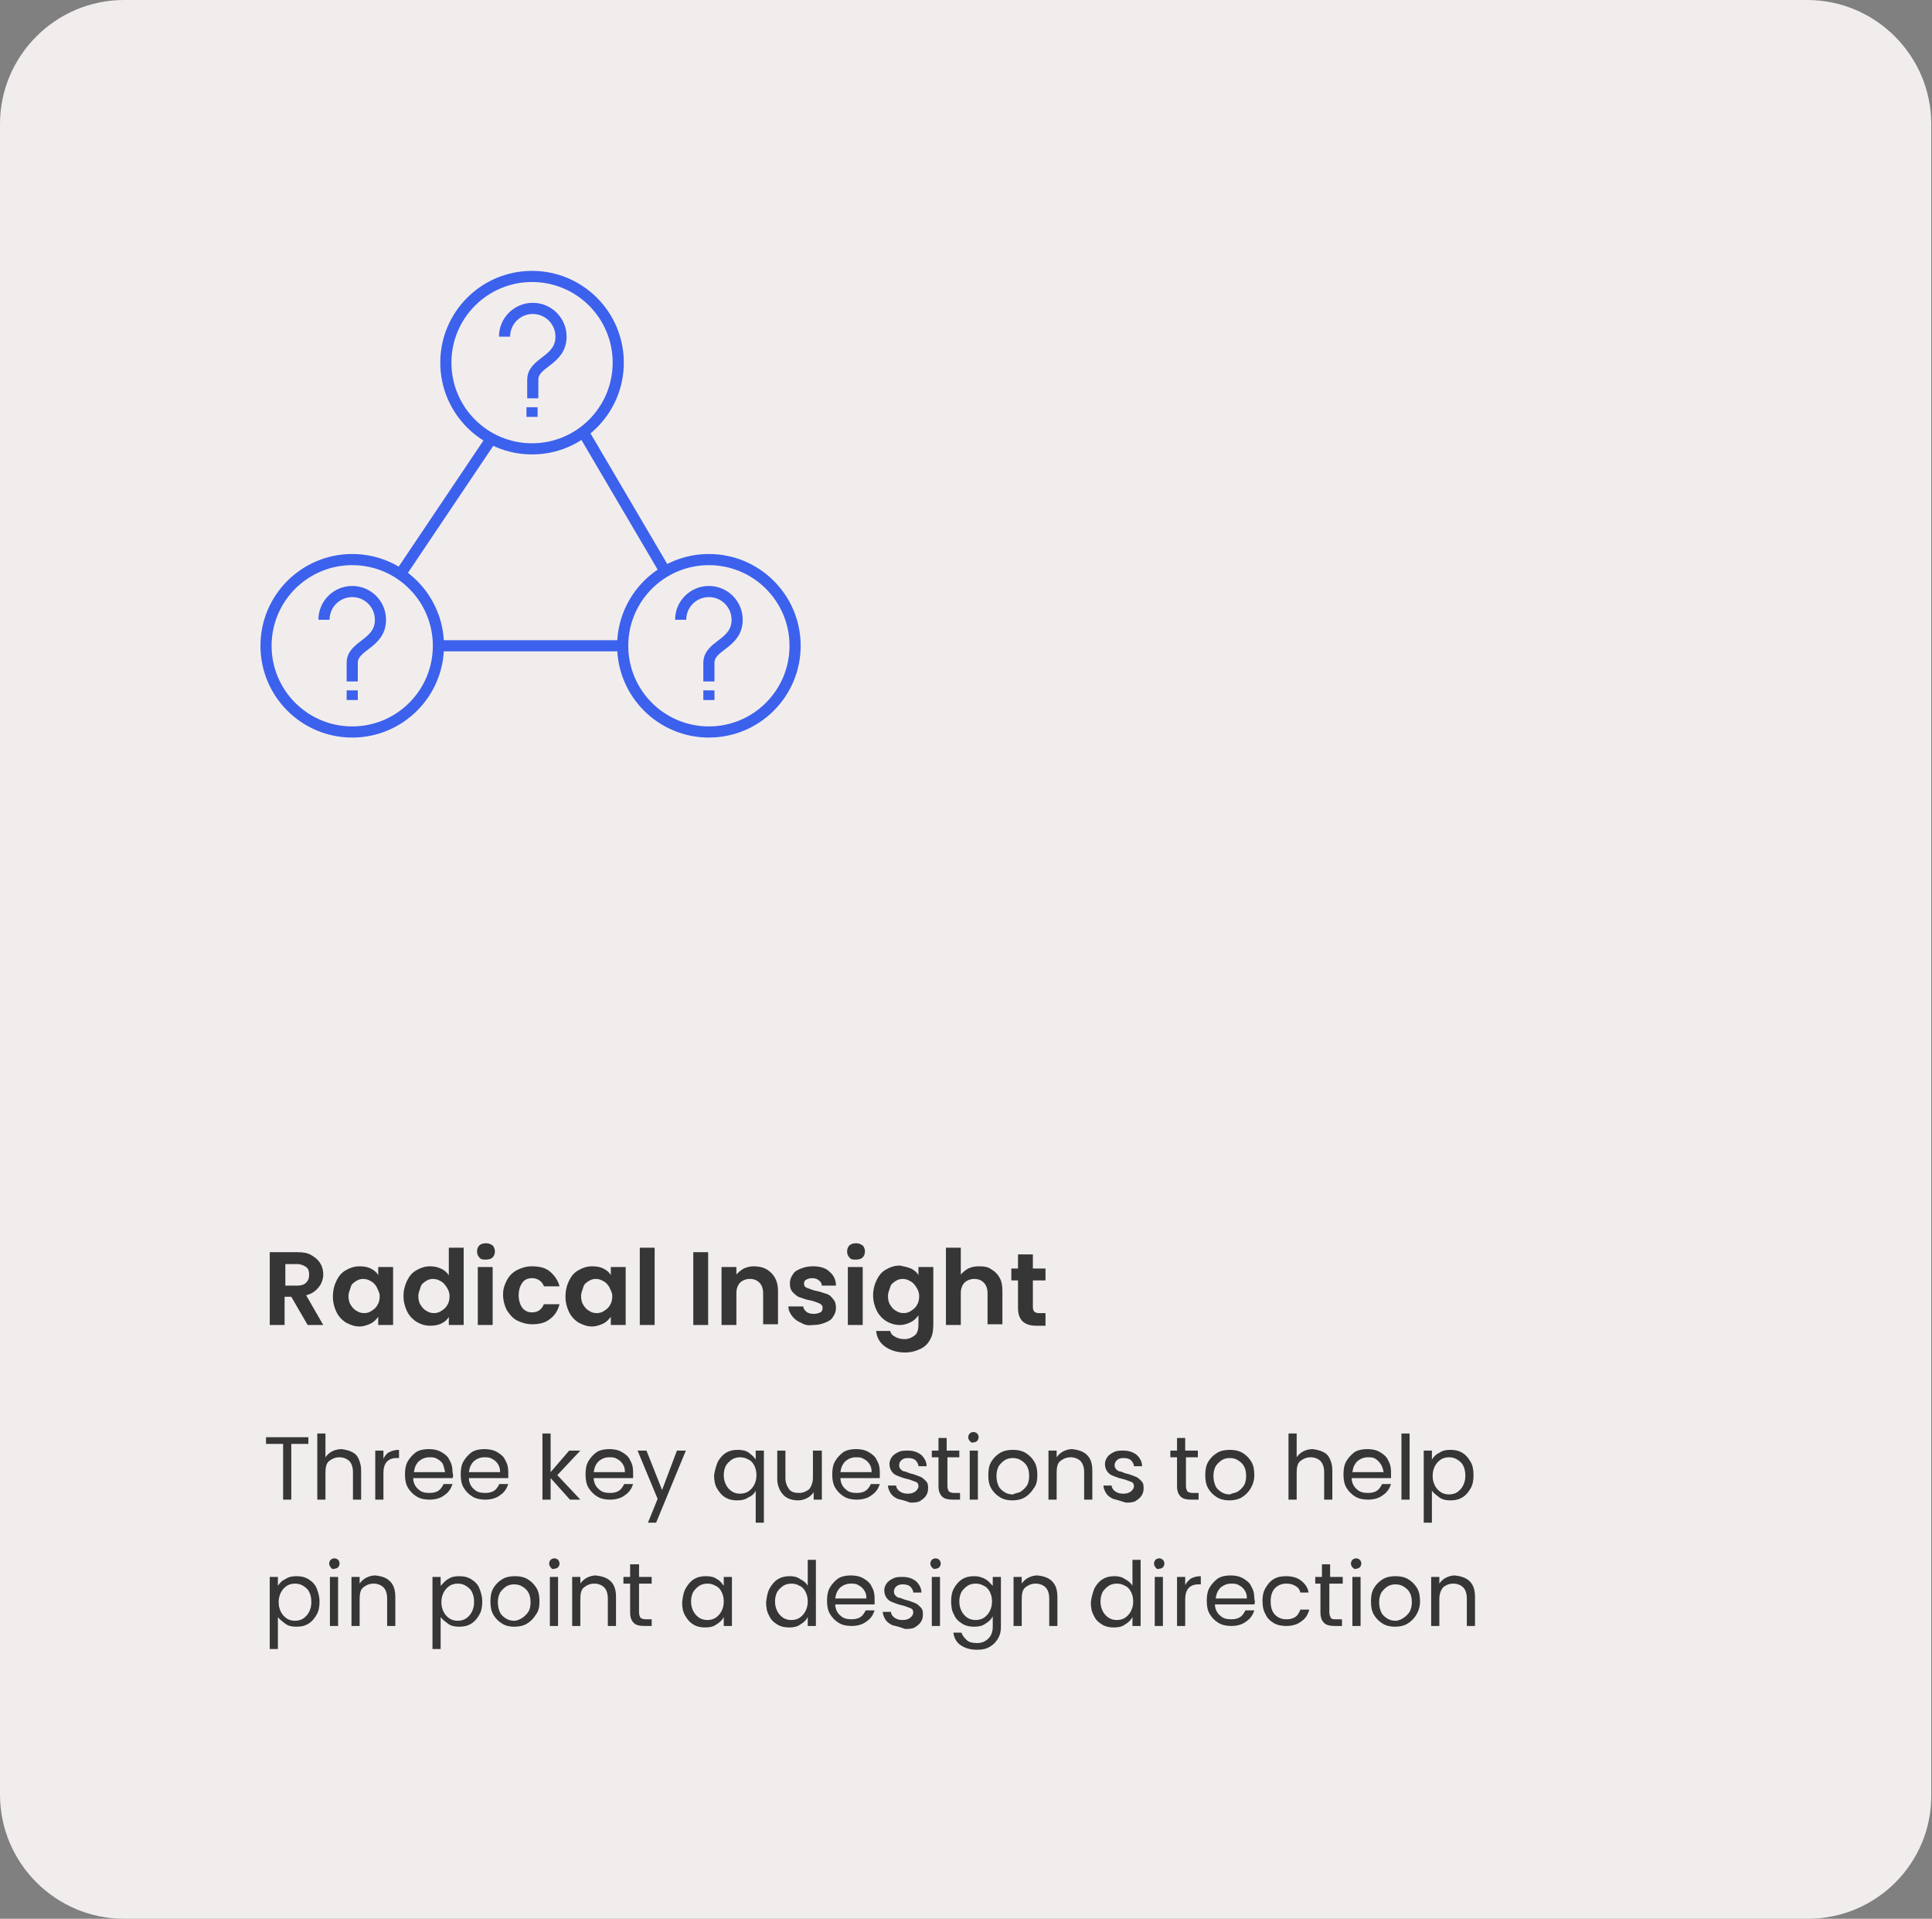 <?xml version="1.0" encoding="utf-8"?>
<!-- Generator: Adobe Illustrator 26.3.1, SVG Export Plug-In . SVG Version: 6.00 Build 0)  -->
<svg version="1.1" baseProfile="tiny" id="Layer_1" xmlns="http://www.w3.org/2000/svg" xmlns:xlink="http://www.w3.org/1999/xlink"
	 x="0px" y="0px" width="260px" height="258.2px" viewBox="0 0 260 258.2" overflow="visible" xml:space="preserve">
<rect x="0" y="0" width="260" height="258.2" fill="#808080" stroke="none"/>
<path fill="#F2EDED" d="M243.3,258.2H16.7c-9.2,0-16.7-7.5-16.7-16.7V16.7C0,7.5,7.5,0,16.7,0h226.5c9.2,0,16.7,7.5,16.7,16.7v224.8
	C260,250.7,252.5,258.2,243.3,258.2z"/>
<g>
	<path fill="#363636" d="M41.5,193.4v0.9h-2.3v7.5h-1.1v-7.5h-2.3v-0.9H41.5z"/>
	<path fill="#363636" d="M47.4,195.4c0.4,0.2,0.7,0.5,0.9,1s0.3,0.9,0.3,1.5v3.9h-1.1v-3.7c0-0.7-0.2-1.2-0.5-1.5
		c-0.3-0.3-0.8-0.5-1.3-0.5c-0.6,0-1,0.2-1.4,0.5s-0.5,0.9-0.5,1.6v3.6h-1.1v-8.9h1.1v3.2c0.2-0.3,0.5-0.6,0.9-0.8
		c0.4-0.2,0.8-0.3,1.3-0.3C46.6,195.1,47,195.2,47.4,195.4z"/>
	<path fill="#363636" d="M52.4,195.4c0.4-0.2,0.8-0.3,1.3-0.3v1.1h-0.3c-1.2,0-1.8,0.7-1.8,2v3.6h-1.1v-6.6h1.1v1.1
		C51.8,195.9,52,195.6,52.4,195.4z"/>
	<path fill="#363636" d="M60.9,198.9h-5.3c0,0.6,0.3,1.2,0.7,1.5c0.4,0.4,0.9,0.5,1.5,0.5c0.5,0,0.9-0.1,1.2-0.3
		c0.3-0.2,0.5-0.5,0.7-0.9h1.2c-0.2,0.6-0.5,1.1-1.1,1.5c-0.5,0.4-1.2,0.6-2,0.6c-0.6,0-1.2-0.1-1.7-0.4c-0.5-0.3-0.9-0.7-1.2-1.2
		c-0.3-0.5-0.4-1.1-0.4-1.8s0.1-1.3,0.4-1.8s0.7-0.9,1.1-1.2c0.5-0.3,1.1-0.4,1.7-0.4c0.6,0,1.2,0.1,1.7,0.4
		c0.5,0.3,0.9,0.6,1.1,1.1c0.3,0.5,0.4,1,0.4,1.6C61,198.5,61,198.7,60.9,198.9z M59.6,197c-0.2-0.3-0.4-0.5-0.8-0.7
		c-0.3-0.2-0.7-0.2-1-0.2c-0.6,0-1,0.2-1.4,0.5c-0.4,0.4-0.6,0.8-0.7,1.5h4.2C59.8,197.6,59.7,197.3,59.6,197z"/>
	<path fill="#363636" d="M68.4,198.9h-5.3c0,0.6,0.3,1.2,0.7,1.5c0.4,0.4,0.9,0.5,1.5,0.5c0.5,0,0.9-0.1,1.2-0.3
		c0.3-0.2,0.5-0.5,0.7-0.9h1.2c-0.2,0.6-0.5,1.1-1.1,1.5c-0.5,0.4-1.2,0.6-2,0.6c-0.6,0-1.2-0.1-1.7-0.4c-0.5-0.3-0.9-0.7-1.2-1.2
		c-0.3-0.5-0.4-1.1-0.4-1.8s0.1-1.3,0.4-1.8s0.7-0.9,1.1-1.2c0.5-0.3,1.1-0.4,1.7-0.4c0.6,0,1.2,0.1,1.7,0.4
		c0.5,0.3,0.9,0.6,1.1,1.1c0.3,0.5,0.4,1,0.4,1.6C68.4,198.5,68.4,198.7,68.4,198.9z M67,197c-0.2-0.3-0.4-0.5-0.8-0.7
		c-0.3-0.2-0.7-0.2-1-0.2c-0.6,0-1,0.2-1.4,0.5c-0.4,0.4-0.6,0.8-0.7,1.5h4.2C67.3,197.6,67.2,197.3,67,197z"/>
	<path fill="#363636" d="M76.7,201.8l-2.6-2.9v2.9H73v-8.9h1.1v5.2l2.5-2.9h1.5l-3.1,3.3l3.1,3.3H76.7z"/>
	<path fill="#363636" d="M85.2,198.9h-5.3c0,0.6,0.3,1.2,0.7,1.5c0.4,0.4,0.9,0.5,1.5,0.5c0.5,0,0.9-0.1,1.2-0.3
		c0.3-0.2,0.5-0.5,0.7-0.9h1.2c-0.2,0.6-0.5,1.1-1.1,1.5c-0.5,0.4-1.2,0.6-2,0.6c-0.6,0-1.2-0.1-1.7-0.4c-0.5-0.3-0.9-0.7-1.2-1.2
		c-0.3-0.5-0.4-1.1-0.4-1.8s0.1-1.3,0.4-1.8s0.7-0.9,1.1-1.2c0.5-0.3,1.1-0.4,1.7-0.4c0.6,0,1.2,0.1,1.7,0.4
		c0.5,0.3,0.9,0.6,1.1,1.1c0.3,0.5,0.4,1,0.4,1.6C85.2,198.5,85.2,198.7,85.2,198.9z M83.8,197c-0.2-0.3-0.4-0.5-0.8-0.7
		c-0.3-0.2-0.7-0.2-1-0.2c-0.6,0-1,0.2-1.4,0.5c-0.4,0.4-0.6,0.8-0.7,1.5h4.2C84.1,197.6,84,197.3,83.8,197z"/>
	<path fill="#363636" d="M92.3,195.2l-4,9.7h-1.1l1.3-3.2l-2.7-6.5h1.2l2.1,5.3l2-5.3H92.3z"/>
	<path fill="#363636" d="M96.6,196.7c0.3-0.5,0.6-0.9,1.1-1.2s1-0.4,1.6-0.4c0.6,0,1.1,0.1,1.5,0.4c0.4,0.3,0.7,0.6,0.9,0.9v-1.2
		h1.1v9.7h-1.1v-4.3c-0.2,0.4-0.5,0.7-1,0.9c-0.4,0.3-0.9,0.4-1.5,0.4c-0.6,0-1.1-0.1-1.6-0.4c-0.5-0.3-0.8-0.7-1.1-1.2
		c-0.3-0.5-0.4-1.1-0.4-1.8C96.2,197.8,96.4,197.2,96.6,196.7z M101.5,197.2c-0.2-0.4-0.5-0.7-0.8-0.8c-0.3-0.2-0.7-0.3-1.1-0.3
		c-0.4,0-0.8,0.1-1.1,0.3c-0.3,0.2-0.6,0.5-0.8,0.8c-0.2,0.4-0.3,0.8-0.3,1.3c0,0.5,0.1,0.9,0.3,1.3c0.2,0.4,0.5,0.7,0.8,0.9
		c0.3,0.2,0.7,0.3,1.1,0.3c0.4,0,0.8-0.1,1.1-0.3c0.3-0.2,0.6-0.5,0.8-0.9c0.2-0.4,0.3-0.8,0.3-1.3S101.7,197.6,101.5,197.2z"/>
	<path fill="#363636" d="M110.6,195.2v6.6h-1.1v-1c-0.2,0.3-0.5,0.6-0.9,0.8c-0.4,0.2-0.8,0.3-1.2,0.3c-0.5,0-1-0.1-1.4-0.3
		c-0.4-0.2-0.7-0.5-1-1c-0.2-0.4-0.4-0.9-0.4-1.5v-3.9h1.1v3.7c0,0.6,0.2,1.1,0.5,1.5s0.8,0.5,1.3,0.5c0.6,0,1-0.2,1.4-0.5
		c0.3-0.4,0.5-0.9,0.5-1.6v-3.6H110.6z"/>
	<path fill="#363636" d="M118.4,198.9h-5.3c0,0.6,0.3,1.2,0.7,1.5c0.4,0.4,0.9,0.5,1.5,0.5c0.5,0,0.9-0.1,1.2-0.3
		c0.3-0.2,0.5-0.5,0.7-0.9h1.2c-0.2,0.6-0.5,1.1-1.1,1.5c-0.5,0.4-1.2,0.6-2,0.6c-0.6,0-1.2-0.1-1.7-0.4c-0.5-0.3-0.9-0.7-1.2-1.2
		c-0.3-0.5-0.4-1.1-0.4-1.8s0.1-1.3,0.4-1.8s0.7-0.9,1.1-1.2c0.5-0.3,1.1-0.4,1.7-0.4c0.6,0,1.2,0.1,1.7,0.4
		c0.5,0.3,0.9,0.6,1.1,1.1c0.3,0.5,0.4,1,0.4,1.6C118.4,198.5,118.4,198.7,118.4,198.9z M117,197c-0.2-0.3-0.4-0.5-0.8-0.7
		c-0.3-0.2-0.7-0.2-1-0.2c-0.6,0-1,0.2-1.4,0.5c-0.4,0.4-0.6,0.8-0.7,1.5h4.2C117.3,197.6,117.2,197.3,117,197z"/>
	<path fill="#363636" d="M120.8,201.7c-0.4-0.2-0.7-0.4-0.9-0.7c-0.2-0.3-0.4-0.7-0.4-1.1h1.1c0,0.3,0.2,0.6,0.5,0.8
		c0.3,0.2,0.6,0.3,1.1,0.3c0.4,0,0.7-0.1,1-0.3c0.2-0.2,0.4-0.4,0.4-0.7c0-0.3-0.1-0.5-0.4-0.6c-0.3-0.1-0.7-0.3-1.2-0.4
		c-0.5-0.1-0.9-0.3-1.2-0.4c-0.3-0.1-0.6-0.3-0.8-0.6c-0.2-0.3-0.3-0.6-0.3-1c0-0.3,0.1-0.6,0.3-0.9c0.2-0.3,0.5-0.5,0.9-0.7
		c0.4-0.2,0.8-0.2,1.3-0.2c0.7,0,1.3,0.2,1.8,0.6c0.4,0.4,0.7,0.9,0.7,1.5h-1.1c0-0.3-0.2-0.6-0.4-0.8s-0.6-0.3-1-0.3
		c-0.4,0-0.7,0.1-0.9,0.3c-0.2,0.2-0.3,0.4-0.3,0.7c0,0.2,0.1,0.4,0.2,0.5c0.1,0.1,0.3,0.3,0.5,0.3s0.5,0.2,0.9,0.3
		c0.5,0.1,0.9,0.3,1.2,0.4s0.5,0.3,0.8,0.6s0.3,0.6,0.3,1c0,0.4-0.1,0.7-0.3,1c-0.2,0.3-0.5,0.5-0.8,0.7c-0.4,0.2-0.8,0.2-1.3,0.2
		C121.7,201.9,121.2,201.8,120.8,201.7z"/>
	<path fill="#363636" d="M127.5,196.1v3.9c0,0.3,0.1,0.5,0.2,0.7c0.1,0.1,0.4,0.2,0.7,0.2h0.8v0.9h-1c-0.6,0-1.1-0.1-1.4-0.4
		c-0.3-0.3-0.5-0.7-0.5-1.4v-3.9h-0.9v-0.9h0.9v-1.7h1.1v1.7h1.7v0.9H127.5z"/>
	<path fill="#363636" d="M130.5,193.9c-0.1-0.1-0.2-0.3-0.2-0.5s0.1-0.4,0.2-0.5s0.3-0.2,0.5-0.2c0.2,0,0.4,0.1,0.5,0.2
		s0.2,0.3,0.2,0.5s-0.1,0.4-0.2,0.5c-0.1,0.1-0.3,0.2-0.5,0.2C130.8,194.2,130.7,194.1,130.5,193.9z M131.6,195.2v6.6h-1.1v-6.6
		H131.6z"/>
	<path fill="#363636" d="M134.6,201.5c-0.5-0.3-0.9-0.7-1.2-1.2c-0.3-0.5-0.4-1.1-0.4-1.8c0-0.7,0.1-1.3,0.4-1.8s0.7-0.9,1.2-1.2
		c0.5-0.3,1.1-0.4,1.7-0.4s1.2,0.1,1.7,0.4c0.5,0.3,0.9,0.7,1.2,1.2s0.4,1.1,0.4,1.8s-0.1,1.3-0.5,1.8c-0.3,0.5-0.7,0.9-1.2,1.2
		c-0.5,0.3-1.1,0.4-1.7,0.4C135.7,201.9,135.1,201.8,134.6,201.5z M137.4,200.7c0.3-0.2,0.6-0.5,0.8-0.8s0.3-0.8,0.3-1.3
		c0-0.5-0.1-1-0.3-1.3c-0.2-0.4-0.5-0.6-0.8-0.8c-0.3-0.2-0.7-0.3-1.1-0.3c-0.4,0-0.8,0.1-1.1,0.3c-0.3,0.2-0.6,0.5-0.8,0.8
		c-0.2,0.4-0.3,0.8-0.3,1.3c0,0.5,0.1,1,0.3,1.4c0.2,0.4,0.5,0.6,0.8,0.8s0.7,0.3,1.1,0.3C136.7,200.9,137.1,200.9,137.4,200.7z"/>
	<path fill="#363636" d="M146.3,195.8c0.5,0.5,0.7,1.2,0.7,2.1v3.9h-1.1v-3.7c0-0.7-0.2-1.2-0.5-1.5c-0.3-0.3-0.8-0.5-1.3-0.5
		c-0.6,0-1,0.2-1.4,0.5s-0.5,0.9-0.5,1.6v3.6h-1.1v-6.6h1.1v0.9c0.2-0.3,0.5-0.6,0.9-0.8s0.8-0.3,1.2-0.3
		C145.1,195.1,145.8,195.3,146.3,195.8z"/>
	<path fill="#363636" d="M149.8,201.7c-0.4-0.2-0.7-0.4-0.9-0.7c-0.2-0.3-0.4-0.7-0.4-1.1h1.1c0,0.3,0.2,0.6,0.5,0.8
		c0.3,0.2,0.6,0.3,1.1,0.3c0.4,0,0.7-0.1,1-0.3c0.2-0.2,0.4-0.4,0.4-0.7c0-0.3-0.1-0.5-0.4-0.6c-0.3-0.1-0.7-0.3-1.2-0.4
		c-0.5-0.1-0.9-0.3-1.2-0.4c-0.3-0.1-0.6-0.3-0.8-0.6c-0.2-0.3-0.3-0.6-0.3-1c0-0.3,0.1-0.6,0.3-0.9c0.2-0.3,0.5-0.5,0.9-0.7
		c0.4-0.2,0.8-0.2,1.3-0.2c0.7,0,1.3,0.2,1.8,0.6c0.4,0.4,0.7,0.9,0.7,1.5h-1.1c0-0.3-0.2-0.6-0.4-0.8s-0.6-0.3-1-0.3
		c-0.4,0-0.7,0.1-0.9,0.3s-0.3,0.4-0.3,0.7c0,0.2,0.1,0.4,0.2,0.5c0.1,0.1,0.3,0.3,0.5,0.3s0.5,0.2,0.9,0.3c0.5,0.1,0.9,0.3,1.2,0.4
		s0.5,0.3,0.8,0.6s0.3,0.6,0.3,1c0,0.4-0.1,0.7-0.3,1c-0.2,0.3-0.5,0.5-0.8,0.7c-0.4,0.2-0.8,0.2-1.3,0.2
		C150.6,201.9,150.2,201.8,149.8,201.7z"/>
	<path fill="#363636" d="M159.6,196.1v3.9c0,0.3,0.1,0.5,0.2,0.7c0.1,0.1,0.4,0.2,0.7,0.2h0.8v0.9h-1c-0.6,0-1.1-0.1-1.4-0.4
		c-0.3-0.3-0.5-0.7-0.5-1.4v-3.9h-0.9v-0.9h0.9v-1.7h1.1v1.7h1.7v0.9H159.6z"/>
	<path fill="#363636" d="M163.8,201.5c-0.5-0.3-0.9-0.7-1.2-1.2c-0.3-0.5-0.4-1.1-0.4-1.8c0-0.7,0.1-1.3,0.4-1.8s0.7-0.9,1.2-1.2
		c0.5-0.3,1.1-0.4,1.7-0.4s1.2,0.1,1.7,0.4c0.5,0.3,0.9,0.7,1.2,1.2s0.4,1.1,0.4,1.8s-0.2,1.3-0.5,1.8c-0.3,0.5-0.7,0.9-1.2,1.2
		c-0.5,0.3-1.1,0.4-1.7,0.4C164.9,201.9,164.3,201.8,163.8,201.5z M166.6,200.7c0.3-0.2,0.6-0.5,0.8-0.8s0.3-0.8,0.3-1.3
		c0-0.5-0.1-1-0.3-1.3c-0.2-0.4-0.5-0.6-0.8-0.8c-0.3-0.2-0.7-0.3-1.1-0.3c-0.4,0-0.8,0.1-1.1,0.3c-0.3,0.2-0.6,0.5-0.8,0.8
		c-0.2,0.4-0.3,0.8-0.3,1.3c0,0.5,0.1,1,0.3,1.4c0.2,0.4,0.5,0.6,0.8,0.8s0.7,0.3,1.1,0.3C165.9,200.9,166.3,200.9,166.6,200.7z"/>
	<path fill="#363636" d="M178.1,195.4c0.4,0.2,0.7,0.5,0.9,1c0.2,0.4,0.3,0.9,0.3,1.5v3.9h-1.1v-3.7c0-0.7-0.2-1.2-0.5-1.5
		c-0.3-0.3-0.8-0.5-1.3-0.5c-0.6,0-1,0.2-1.4,0.5s-0.5,0.9-0.5,1.6v3.6h-1.1v-8.9h1.1v3.2c0.2-0.3,0.5-0.6,0.9-0.8
		c0.4-0.2,0.8-0.3,1.3-0.3C177.3,195.1,177.7,195.2,178.1,195.4z"/>
	<path fill="#363636" d="M187.2,198.9h-5.3c0,0.6,0.3,1.2,0.7,1.5c0.4,0.4,0.9,0.5,1.5,0.5c0.5,0,0.9-0.1,1.2-0.3
		c0.3-0.2,0.5-0.5,0.7-0.9h1.2c-0.2,0.6-0.5,1.1-1.1,1.5c-0.5,0.4-1.2,0.6-2,0.6c-0.6,0-1.2-0.1-1.7-0.4c-0.5-0.3-0.9-0.7-1.2-1.2
		c-0.3-0.5-0.4-1.1-0.4-1.8s0.1-1.3,0.4-1.8c0.3-0.5,0.7-0.9,1.1-1.2c0.5-0.3,1.1-0.4,1.7-0.4c0.6,0,1.2,0.1,1.7,0.4
		c0.5,0.3,0.9,0.6,1.1,1.1c0.3,0.5,0.4,1,0.4,1.6C187.2,198.5,187.2,198.7,187.2,198.9z M185.8,197c-0.2-0.3-0.4-0.5-0.7-0.7
		c-0.3-0.2-0.7-0.2-1-0.2c-0.6,0-1,0.2-1.4,0.5c-0.4,0.4-0.6,0.8-0.7,1.5h4.2C186.1,197.6,186,197.3,185.8,197z"/>
	<path fill="#363636" d="M189.7,192.9v8.9h-1.1v-8.9H189.7z"/>
	<path fill="#363636" d="M193.7,195.5c0.4-0.3,0.9-0.4,1.5-0.4c0.6,0,1.1,0.1,1.6,0.4c0.5,0.3,0.8,0.7,1.1,1.2
		c0.3,0.5,0.4,1.1,0.4,1.8c0,0.7-0.1,1.3-0.4,1.8c-0.3,0.5-0.6,0.9-1.1,1.2c-0.5,0.3-1,0.4-1.6,0.4c-0.6,0-1.1-0.1-1.5-0.4
		c-0.4-0.3-0.8-0.6-1-0.9v4.3h-1.1v-9.7h1.1v1.2C192.9,196.1,193.2,195.7,193.7,195.5z M196.9,197.2c-0.2-0.4-0.5-0.6-0.8-0.8
		c-0.3-0.2-0.7-0.3-1.1-0.3c-0.4,0-0.8,0.1-1.1,0.3c-0.3,0.2-0.6,0.5-0.8,0.9s-0.3,0.8-0.3,1.3c0,0.5,0.1,0.9,0.3,1.3
		s0.5,0.7,0.8,0.9c0.3,0.2,0.7,0.3,1.1,0.3c0.4,0,0.8-0.1,1.1-0.3c0.3-0.2,0.6-0.5,0.8-0.9s0.3-0.8,0.3-1.3
		C197.2,198,197.1,197.6,196.9,197.2z"/>
	<path fill="#363636" d="M38.4,212.5c0.4-0.3,0.9-0.4,1.5-0.4c0.6,0,1.1,0.1,1.6,0.4s0.9,0.7,1.1,1.2s0.4,1.1,0.4,1.8
		c0,0.7-0.1,1.3-0.4,1.8c-0.3,0.5-0.6,0.9-1.1,1.2s-1,0.4-1.6,0.4c-0.6,0-1.1-0.1-1.5-0.4c-0.4-0.3-0.8-0.6-1-0.9v4.3h-1.1v-9.7h1.1
		v1.2C37.6,213.1,37.9,212.7,38.4,212.5z M41.6,214.2c-0.2-0.4-0.5-0.6-0.8-0.8c-0.3-0.2-0.7-0.3-1.1-0.3c-0.4,0-0.8,0.1-1.1,0.3
		c-0.3,0.2-0.6,0.5-0.8,0.9c-0.2,0.4-0.3,0.8-0.3,1.3c0,0.5,0.1,0.9,0.3,1.3c0.2,0.4,0.5,0.7,0.8,0.9c0.3,0.2,0.7,0.3,1.1,0.3
		c0.4,0,0.8-0.1,1.1-0.3c0.3-0.2,0.6-0.5,0.8-0.9c0.2-0.4,0.3-0.8,0.3-1.3C41.9,215,41.8,214.6,41.6,214.2z"/>
	<path fill="#363636" d="M44.5,210.9c-0.1-0.1-0.2-0.3-0.2-0.5s0.1-0.4,0.2-0.5s0.3-0.2,0.5-0.2c0.2,0,0.4,0.1,0.5,0.2
		c0.1,0.1,0.2,0.3,0.2,0.5s-0.1,0.4-0.2,0.5c-0.1,0.1-0.3,0.2-0.5,0.2C44.8,211.2,44.6,211.1,44.5,210.9z M45.5,212.2v6.6h-1.1v-6.6
		H45.5z"/>
	<path fill="#363636" d="M52.5,212.8c0.5,0.5,0.7,1.2,0.7,2.1v3.9h-1.1v-3.7c0-0.7-0.2-1.2-0.5-1.5c-0.3-0.3-0.8-0.5-1.3-0.5
		c-0.6,0-1,0.2-1.4,0.5s-0.5,0.9-0.5,1.6v3.6h-1.1v-6.6h1.1v0.9c0.2-0.3,0.5-0.6,0.9-0.8s0.8-0.3,1.2-0.3
		C51.4,212.1,52,212.3,52.5,212.8z"/>
	<path fill="#363636" d="M60.3,212.5c0.4-0.3,0.9-0.4,1.5-0.4c0.6,0,1.1,0.1,1.6,0.4s0.9,0.7,1.1,1.2s0.4,1.1,0.4,1.8
		c0,0.7-0.1,1.3-0.4,1.8c-0.3,0.5-0.6,0.9-1.1,1.2s-1,0.4-1.6,0.4c-0.6,0-1.1-0.1-1.5-0.4c-0.4-0.3-0.8-0.6-1-0.9v4.3h-1.1v-9.7h1.1
		v1.2C59.6,213.1,59.9,212.7,60.3,212.5z M63.5,214.2c-0.2-0.4-0.5-0.6-0.8-0.8c-0.3-0.2-0.7-0.3-1.1-0.3c-0.4,0-0.8,0.1-1.1,0.3
		c-0.3,0.2-0.6,0.5-0.8,0.9c-0.2,0.4-0.3,0.8-0.3,1.3c0,0.5,0.1,0.9,0.3,1.3c0.2,0.4,0.5,0.7,0.8,0.9c0.3,0.2,0.7,0.3,1.1,0.3
		c0.4,0,0.8-0.1,1.1-0.3c0.3-0.2,0.6-0.5,0.8-0.9c0.2-0.4,0.3-0.8,0.3-1.3C63.8,215,63.7,214.6,63.5,214.2z"/>
	<path fill="#363636" d="M67.6,218.5c-0.5-0.3-0.9-0.7-1.2-1.2c-0.3-0.5-0.4-1.1-0.4-1.8c0-0.7,0.1-1.3,0.4-1.8s0.7-0.9,1.2-1.2
		c0.5-0.3,1.1-0.4,1.7-0.4s1.2,0.1,1.7,0.4c0.5,0.3,0.9,0.7,1.2,1.2s0.4,1.1,0.4,1.8s-0.1,1.3-0.5,1.8c-0.3,0.5-0.7,0.9-1.2,1.2
		c-0.5,0.3-1.1,0.4-1.7,0.4C68.6,218.9,68.1,218.8,67.6,218.5z M70.3,217.7c0.3-0.2,0.6-0.5,0.8-0.8s0.3-0.8,0.3-1.3
		c0-0.5-0.1-1-0.3-1.3c-0.2-0.4-0.5-0.6-0.8-0.8c-0.3-0.2-0.7-0.3-1.1-0.3c-0.4,0-0.8,0.1-1.1,0.3c-0.3,0.2-0.6,0.5-0.8,0.8
		c-0.2,0.4-0.3,0.8-0.3,1.3c0,0.5,0.1,1,0.3,1.4c0.2,0.4,0.5,0.6,0.8,0.8s0.7,0.3,1.1,0.3S70,217.9,70.3,217.7z"/>
	<path fill="#363636" d="M74.1,210.9c-0.1-0.1-0.2-0.3-0.2-0.5s0.1-0.4,0.2-0.5s0.3-0.2,0.5-0.2c0.2,0,0.4,0.1,0.5,0.2
		c0.1,0.1,0.2,0.3,0.2,0.5s-0.1,0.4-0.2,0.5c-0.1,0.1-0.3,0.2-0.5,0.2C74.4,211.2,74.2,211.1,74.1,210.9z M75.1,212.2v6.6h-1.1v-6.6
		H75.1z"/>
	<path fill="#363636" d="M82.2,212.8c0.5,0.5,0.7,1.2,0.7,2.1v3.9h-1.1v-3.7c0-0.7-0.2-1.2-0.5-1.5c-0.3-0.3-0.8-0.5-1.3-0.5
		c-0.6,0-1,0.2-1.4,0.5s-0.5,0.9-0.5,1.6v3.6H77v-6.6h1.1v0.9c0.2-0.3,0.5-0.6,0.9-0.8s0.8-0.3,1.2-0.3
		C81,212.1,81.7,212.3,82.2,212.8z"/>
	<path fill="#363636" d="M86,213.1v3.9c0,0.3,0.1,0.5,0.2,0.7c0.1,0.1,0.4,0.2,0.7,0.2h0.8v0.9h-1c-0.6,0-1.1-0.1-1.4-0.4
		c-0.3-0.3-0.5-0.7-0.5-1.4v-3.9h-0.9v-0.9h0.9v-1.7H86v1.7h1.7v0.9H86z"/>
	<path fill="#363636" d="M92.3,213.7c0.3-0.5,0.6-0.9,1.1-1.2s1-0.4,1.6-0.4c0.6,0,1.1,0.1,1.5,0.4c0.4,0.2,0.7,0.6,0.9,0.9v-1.2
		h1.1v6.6h-1.1v-1.2c-0.2,0.4-0.5,0.7-1,1c-0.4,0.3-0.9,0.4-1.5,0.4c-0.6,0-1.1-0.1-1.6-0.4c-0.5-0.3-0.8-0.7-1.1-1.2
		c-0.3-0.5-0.4-1.1-0.4-1.8C91.9,214.8,92,214.2,92.3,213.7z M97.1,214.2c-0.2-0.4-0.5-0.7-0.8-0.8c-0.3-0.2-0.7-0.3-1.1-0.3
		c-0.4,0-0.8,0.1-1.1,0.3c-0.3,0.2-0.6,0.5-0.8,0.8c-0.2,0.4-0.3,0.8-0.3,1.3c0,0.5,0.1,0.9,0.3,1.3c0.2,0.4,0.5,0.7,0.8,0.9
		c0.3,0.2,0.7,0.3,1.1,0.3c0.4,0,0.8-0.1,1.1-0.3c0.3-0.2,0.6-0.5,0.8-0.9c0.2-0.4,0.3-0.8,0.3-1.3S97.3,214.6,97.1,214.2z"/>
	<path fill="#363636" d="M103.6,213.7c0.3-0.5,0.6-0.9,1.1-1.2s1-0.4,1.6-0.4c0.5,0,1,0.1,1.4,0.4c0.4,0.2,0.8,0.5,1,0.9v-3.5h1.1
		v8.9h-1.1v-1.2c-0.2,0.4-0.5,0.7-1,1c-0.4,0.3-0.9,0.4-1.5,0.4c-0.6,0-1.1-0.1-1.6-0.4s-0.9-0.7-1.1-1.2c-0.3-0.5-0.4-1.1-0.4-1.8
		C103.2,214.8,103.3,214.2,103.6,213.7z M108.4,214.2c-0.2-0.4-0.5-0.7-0.8-0.8c-0.3-0.2-0.7-0.3-1.1-0.3c-0.4,0-0.8,0.1-1.1,0.3
		c-0.3,0.2-0.6,0.5-0.8,0.8c-0.2,0.4-0.3,0.8-0.3,1.3c0,0.5,0.1,0.9,0.3,1.3c0.2,0.4,0.5,0.7,0.8,0.9c0.3,0.2,0.7,0.3,1.1,0.3
		c0.4,0,0.8-0.1,1.1-0.3c0.3-0.2,0.6-0.5,0.8-0.9c0.2-0.4,0.3-0.8,0.3-1.3S108.6,214.6,108.4,214.2z"/>
	<path fill="#363636" d="M117.7,215.9h-5.3c0,0.6,0.3,1.2,0.7,1.5c0.4,0.4,0.9,0.5,1.5,0.5c0.5,0,0.9-0.1,1.2-0.3
		c0.3-0.2,0.5-0.5,0.7-0.9h1.2c-0.2,0.6-0.5,1.1-1.1,1.5c-0.5,0.4-1.2,0.6-2,0.6c-0.6,0-1.2-0.1-1.7-0.4c-0.5-0.3-0.9-0.7-1.2-1.2
		c-0.3-0.5-0.4-1.1-0.4-1.8s0.1-1.3,0.4-1.8s0.7-0.9,1.1-1.2c0.5-0.3,1.1-0.4,1.7-0.4c0.6,0,1.2,0.1,1.7,0.4
		c0.5,0.3,0.9,0.6,1.1,1.1c0.3,0.5,0.4,1,0.4,1.6C117.7,215.5,117.7,215.7,117.7,215.9z M116.3,214c-0.2-0.3-0.4-0.5-0.8-0.7
		c-0.3-0.2-0.7-0.2-1-0.2c-0.6,0-1,0.2-1.4,0.5c-0.4,0.4-0.6,0.8-0.7,1.5h4.2C116.6,214.6,116.5,214.3,116.3,214z"/>
	<path fill="#363636" d="M120.1,218.7c-0.4-0.2-0.7-0.4-0.9-0.7c-0.2-0.3-0.4-0.7-0.4-1.1h1.1c0,0.3,0.2,0.6,0.5,0.8
		c0.3,0.2,0.6,0.3,1.1,0.3c0.4,0,0.7-0.1,1-0.3c0.2-0.2,0.4-0.4,0.4-0.7c0-0.3-0.1-0.5-0.4-0.6c-0.3-0.1-0.7-0.3-1.2-0.4
		c-0.5-0.1-0.9-0.3-1.2-0.4c-0.3-0.1-0.6-0.3-0.8-0.6c-0.2-0.3-0.3-0.6-0.3-1c0-0.3,0.1-0.6,0.3-0.9c0.2-0.3,0.5-0.5,0.9-0.7
		c0.4-0.2,0.8-0.2,1.3-0.2c0.7,0,1.3,0.2,1.8,0.6c0.4,0.4,0.7,0.9,0.7,1.5h-1.1c0-0.3-0.2-0.6-0.4-0.8s-0.6-0.3-1-0.3
		c-0.4,0-0.7,0.1-0.9,0.3c-0.2,0.2-0.3,0.4-0.3,0.7c0,0.2,0.1,0.4,0.2,0.5c0.1,0.1,0.3,0.3,0.5,0.3s0.5,0.2,0.9,0.3
		c0.5,0.1,0.9,0.3,1.2,0.4s0.5,0.3,0.8,0.6s0.3,0.6,0.3,1c0,0.4-0.1,0.7-0.3,1c-0.2,0.3-0.5,0.5-0.8,0.7c-0.4,0.2-0.8,0.2-1.3,0.2
		C121,218.9,120.5,218.8,120.1,218.7z"/>
	<path fill="#363636" d="M125.4,210.9c-0.1-0.1-0.2-0.3-0.2-0.5s0.1-0.4,0.2-0.5s0.3-0.2,0.5-0.2c0.2,0,0.4,0.1,0.5,0.2
		c0.1,0.1,0.2,0.3,0.2,0.5s-0.1,0.4-0.2,0.5c-0.1,0.1-0.3,0.2-0.5,0.2C125.7,211.2,125.6,211.1,125.4,210.9z M126.5,212.2v6.6h-1.1
		v-6.6H126.5z"/>
	<path fill="#363636" d="M132.6,212.5c0.4,0.2,0.7,0.6,1,0.9v-1.2h1.1v6.7c0,0.6-0.1,1.1-0.4,1.6s-0.6,0.8-1.1,1.1
		c-0.5,0.3-1,0.4-1.7,0.4c-0.9,0-1.6-0.2-2.2-0.6c-0.6-0.4-0.9-1-1-1.7h1.1c0.1,0.4,0.4,0.7,0.7,1s0.8,0.4,1.4,0.4
		c0.6,0,1.1-0.2,1.5-0.6s0.6-0.9,0.6-1.6v-1.4c-0.2,0.4-0.5,0.7-1,1c-0.4,0.3-0.9,0.4-1.5,0.4c-0.6,0-1.1-0.1-1.6-0.4
		s-0.9-0.7-1.1-1.2c-0.3-0.5-0.4-1.1-0.4-1.8c0-0.7,0.1-1.3,0.4-1.8s0.6-0.9,1.1-1.2s1-0.4,1.6-0.4
		C131.6,212.1,132.1,212.2,132.6,212.5z M133.2,214.2c-0.2-0.4-0.5-0.7-0.8-0.8c-0.3-0.2-0.7-0.3-1.1-0.3s-0.8,0.1-1.1,0.3
		c-0.3,0.2-0.6,0.5-0.8,0.8c-0.2,0.4-0.3,0.8-0.3,1.3c0,0.5,0.1,0.9,0.3,1.3c0.2,0.4,0.5,0.7,0.8,0.9c0.3,0.2,0.7,0.3,1.1,0.3
		s0.8-0.1,1.1-0.3c0.3-0.2,0.6-0.5,0.8-0.9c0.2-0.4,0.3-0.8,0.3-1.3S133.4,214.6,133.2,214.2z"/>
	<path fill="#363636" d="M141.6,212.8c0.5,0.5,0.7,1.2,0.7,2.1v3.9h-1.1v-3.7c0-0.7-0.2-1.2-0.5-1.5c-0.3-0.3-0.8-0.5-1.3-0.5
		c-0.6,0-1,0.2-1.4,0.5s-0.5,0.9-0.5,1.6v3.6h-1.1v-6.6h1.1v0.9c0.2-0.3,0.5-0.6,0.9-0.8s0.8-0.3,1.2-0.3
		C140.5,212.1,141.1,212.3,141.6,212.8z"/>
	<path fill="#363636" d="M147.3,213.7c0.3-0.5,0.6-0.9,1.1-1.2c0.5-0.3,1-0.4,1.6-0.4c0.5,0,1,0.1,1.4,0.4c0.4,0.2,0.8,0.5,1,0.9
		v-3.5h1.1v8.9h-1.1v-1.2c-0.2,0.4-0.5,0.7-1,1c-0.4,0.3-0.9,0.4-1.5,0.4c-0.6,0-1.1-0.1-1.6-0.4c-0.5-0.3-0.9-0.7-1.1-1.2
		c-0.3-0.5-0.4-1.1-0.4-1.8C146.9,214.8,147.1,214.2,147.3,213.7z M152.2,214.2c-0.2-0.4-0.5-0.7-0.8-0.8c-0.3-0.2-0.7-0.3-1.1-0.3
		s-0.8,0.1-1.1,0.3c-0.3,0.2-0.6,0.5-0.8,0.8c-0.2,0.4-0.3,0.8-0.3,1.3c0,0.5,0.1,0.9,0.3,1.3s0.5,0.7,0.8,0.9
		c0.3,0.2,0.7,0.3,1.1,0.3s0.8-0.1,1.1-0.3c0.3-0.2,0.6-0.5,0.8-0.9c0.2-0.4,0.3-0.8,0.3-1.3S152.4,214.6,152.2,214.2z"/>
	<path fill="#363636" d="M155.5,210.9c-0.1-0.1-0.2-0.3-0.2-0.5s0.1-0.4,0.2-0.5c0.1-0.1,0.3-0.2,0.5-0.2c0.2,0,0.4,0.1,0.5,0.2
		s0.2,0.3,0.2,0.5s-0.1,0.4-0.2,0.5c-0.1,0.1-0.3,0.2-0.5,0.2C155.8,211.2,155.6,211.1,155.5,210.9z M156.5,212.2v6.6h-1.1v-6.6
		H156.5z"/>
	<path fill="#363636" d="M160.3,212.4c0.4-0.2,0.8-0.3,1.3-0.3v1.1h-0.3c-1.2,0-1.8,0.7-1.8,2v3.6h-1.1v-6.6h1.1v1.1
		C159.7,212.9,160,212.6,160.3,212.4z"/>
	<path fill="#363636" d="M168.8,215.9h-5.3c0,0.6,0.3,1.2,0.7,1.5c0.4,0.4,0.9,0.5,1.5,0.5c0.5,0,0.9-0.1,1.2-0.3
		c0.3-0.2,0.5-0.5,0.7-0.9h1.2c-0.2,0.6-0.5,1.1-1.1,1.5c-0.5,0.4-1.2,0.6-2,0.6c-0.6,0-1.2-0.1-1.7-0.4c-0.5-0.3-0.9-0.7-1.2-1.2
		c-0.3-0.5-0.4-1.1-0.4-1.8s0.1-1.3,0.4-1.8c0.3-0.5,0.7-0.9,1.1-1.2c0.5-0.3,1.1-0.4,1.7-0.4c0.6,0,1.2,0.1,1.7,0.4
		c0.5,0.3,0.9,0.6,1.1,1.1c0.3,0.5,0.4,1,0.4,1.6C168.9,215.5,168.9,215.7,168.8,215.9z M167.5,214c-0.2-0.3-0.4-0.5-0.8-0.7
		c-0.3-0.2-0.7-0.2-1-0.2c-0.6,0-1,0.2-1.4,0.5c-0.4,0.4-0.6,0.8-0.7,1.5h4.2C167.8,214.6,167.7,214.3,167.5,214z"/>
	<path fill="#363636" d="M170.3,213.7c0.3-0.5,0.6-0.9,1.1-1.2s1-0.4,1.7-0.4c0.8,0,1.5,0.2,2,0.6c0.5,0.4,0.9,0.9,1,1.6H175
		c-0.1-0.4-0.3-0.7-0.7-0.9c-0.3-0.2-0.7-0.3-1.2-0.3c-0.6,0-1.1,0.2-1.5,0.6c-0.4,0.4-0.6,1-0.6,1.8c0,0.8,0.2,1.4,0.6,1.8
		c0.4,0.4,0.9,0.6,1.5,0.6c0.5,0,0.9-0.1,1.2-0.3c0.3-0.2,0.5-0.5,0.7-1h1.2c-0.2,0.7-0.5,1.2-1.1,1.6c-0.5,0.4-1.2,0.6-2,0.6
		c-0.6,0-1.2-0.1-1.7-0.4c-0.5-0.3-0.9-0.7-1.1-1.2c-0.3-0.5-0.4-1.1-0.4-1.8C169.9,214.8,170,214.2,170.3,213.7z"/>
	<path fill="#363636" d="M178.9,213.1v3.9c0,0.3,0.1,0.5,0.2,0.7s0.4,0.2,0.7,0.2h0.8v0.9h-1c-0.6,0-1.1-0.1-1.4-0.4
		s-0.5-0.7-0.5-1.4v-3.9H177v-0.9h0.9v-1.7h1.1v1.7h1.7v0.9H178.9z"/>
	<path fill="#363636" d="M182,210.9c-0.1-0.1-0.2-0.3-0.2-0.5s0.1-0.4,0.2-0.5c0.1-0.1,0.3-0.2,0.5-0.2c0.2,0,0.4,0.1,0.5,0.2
		s0.2,0.3,0.2,0.5s-0.1,0.4-0.2,0.5c-0.1,0.1-0.3,0.2-0.5,0.2C182.3,211.2,182.2,211.1,182,210.9z M183.1,212.2v6.6H182v-6.6H183.1z
		"/>
	<path fill="#363636" d="M186.1,218.5c-0.5-0.3-0.9-0.7-1.2-1.2c-0.3-0.5-0.4-1.1-0.4-1.8c0-0.7,0.1-1.3,0.4-1.8s0.7-0.9,1.2-1.2
		c0.5-0.3,1.1-0.4,1.7-0.4s1.2,0.1,1.7,0.4c0.5,0.3,0.9,0.7,1.2,1.2s0.4,1.1,0.4,1.8s-0.2,1.3-0.5,1.8c-0.3,0.5-0.7,0.9-1.2,1.2
		c-0.5,0.3-1.1,0.4-1.7,0.4C187.2,218.9,186.6,218.8,186.1,218.5z M188.9,217.7c0.3-0.2,0.6-0.5,0.8-0.8c0.2-0.4,0.3-0.8,0.3-1.3
		c0-0.5-0.1-1-0.3-1.3c-0.2-0.4-0.5-0.6-0.8-0.8c-0.3-0.2-0.7-0.3-1.1-0.3c-0.4,0-0.8,0.1-1.1,0.3c-0.3,0.2-0.6,0.5-0.8,0.8
		c-0.2,0.4-0.3,0.8-0.3,1.3c0,0.5,0.1,1,0.3,1.4c0.2,0.4,0.5,0.6,0.8,0.8s0.7,0.3,1.1,0.3S188.6,217.9,188.9,217.7z"/>
	<path fill="#363636" d="M197.8,212.8c0.5,0.5,0.7,1.2,0.7,2.1v3.9h-1.1v-3.7c0-0.7-0.2-1.2-0.5-1.5c-0.3-0.3-0.8-0.5-1.3-0.5
		c-0.6,0-1,0.2-1.4,0.5c-0.3,0.4-0.5,0.9-0.5,1.6v3.6h-1.1v-6.6h1.1v0.9c0.2-0.3,0.5-0.6,0.9-0.8c0.4-0.2,0.8-0.3,1.2-0.3
		C196.6,212.1,197.3,212.3,197.8,212.8z"/>
</g>
<g>
	<path fill="#363636" d="M41.4,178.3l-2.2-3.8h-0.9v3.8h-2v-9.8H40c0.8,0,1.4,0.1,1.9,0.4c0.5,0.3,0.9,0.6,1.2,1.1
		c0.3,0.5,0.4,1,0.4,1.5c0,0.6-0.2,1.2-0.6,1.7c-0.4,0.5-0.9,0.9-1.7,1.1l2.3,4H41.4z M38.3,173H40c0.5,0,0.9-0.1,1.2-0.4
		s0.4-0.6,0.4-1.1c0-0.4-0.1-0.8-0.4-1c-0.3-0.2-0.7-0.4-1.2-0.4h-1.6V173z"/>
	<path fill="#363636" d="M45.3,172.3c0.3-0.6,0.7-1.1,1.3-1.4c0.5-0.3,1.1-0.5,1.8-0.5c0.6,0,1.1,0.1,1.5,0.3s0.8,0.5,1,0.9v-1.1h2
		v7.8h-2v-1.1c-0.3,0.4-0.6,0.7-1,0.9c-0.4,0.2-1,0.4-1.5,0.4c-0.7,0-1.2-0.2-1.8-0.5c-0.5-0.3-1-0.8-1.3-1.4
		c-0.3-0.6-0.5-1.3-0.5-2.1C44.8,173.6,45,172.9,45.3,172.3z M50.7,173.2c-0.2-0.3-0.4-0.6-0.8-0.8c-0.3-0.2-0.7-0.3-1-0.3
		c-0.4,0-0.7,0.1-1,0.3c-0.3,0.2-0.6,0.4-0.7,0.8s-0.3,0.7-0.3,1.2s0.1,0.9,0.3,1.2c0.2,0.3,0.4,0.6,0.8,0.8c0.3,0.2,0.6,0.3,1,0.3
		c0.4,0,0.7-0.1,1-0.3c0.3-0.2,0.6-0.4,0.8-0.8c0.2-0.3,0.3-0.7,0.3-1.2S50.8,173.5,50.7,173.2z"/>
	<path fill="#363636" d="M54.8,172.3c0.3-0.6,0.7-1.1,1.3-1.4c0.5-0.3,1.1-0.5,1.8-0.5c0.5,0,1,0.1,1.4,0.3c0.5,0.2,0.8,0.5,1.1,0.9
		v-3.7h2v10.4h-2v-1.1c-0.2,0.4-0.6,0.7-1,0.9c-0.4,0.2-0.9,0.3-1.5,0.3c-0.7,0-1.3-0.2-1.8-0.5s-1-0.8-1.3-1.4
		c-0.3-0.6-0.5-1.3-0.5-2.1C54.3,173.6,54.5,172.9,54.8,172.3z M60.1,173.2c-0.2-0.3-0.4-0.6-0.8-0.8c-0.3-0.2-0.7-0.3-1-0.3
		c-0.4,0-0.7,0.1-1,0.3c-0.3,0.2-0.6,0.4-0.7,0.8s-0.3,0.7-0.3,1.2s0.1,0.9,0.3,1.2c0.2,0.3,0.4,0.6,0.8,0.8c0.3,0.2,0.6,0.3,1,0.3
		c0.4,0,0.7-0.1,1-0.3c0.3-0.2,0.6-0.4,0.8-0.8c0.2-0.3,0.3-0.7,0.3-1.2S60.3,173.5,60.1,173.2z"/>
	<path fill="#363636" d="M64.5,169.2c-0.2-0.2-0.3-0.5-0.3-0.8c0-0.3,0.1-0.6,0.3-0.8c0.2-0.2,0.5-0.3,0.9-0.3s0.6,0.1,0.9,0.3
		c0.2,0.2,0.3,0.5,0.3,0.8c0,0.3-0.1,0.6-0.3,0.8c-0.2,0.2-0.5,0.3-0.9,0.3S64.7,169.5,64.5,169.2z M66.3,170.5v7.8h-2v-7.8H66.3z"
		/>
	<path fill="#363636" d="M68.2,172.3c0.3-0.6,0.8-1.1,1.4-1.4c0.6-0.3,1.2-0.5,2-0.5c1,0,1.8,0.2,2.4,0.7s1.1,1.2,1.3,2h-2.1
		c-0.1-0.3-0.3-0.6-0.6-0.8s-0.6-0.3-1-0.3c-0.6,0-1,0.2-1.3,0.6c-0.3,0.4-0.5,1-0.5,1.7c0,0.7,0.2,1.3,0.5,1.7
		c0.3,0.4,0.8,0.6,1.3,0.6c0.8,0,1.3-0.4,1.6-1.1h2.1c-0.2,0.8-0.6,1.5-1.3,2c-0.6,0.5-1.4,0.7-2.4,0.7c-0.7,0-1.4-0.2-2-0.5
		c-0.6-0.3-1-0.8-1.4-1.4c-0.3-0.6-0.5-1.3-0.5-2.1S67.9,172.9,68.2,172.3z"/>
	<path fill="#363636" d="M76.6,172.3c0.3-0.6,0.7-1.1,1.3-1.4c0.5-0.3,1.1-0.5,1.8-0.5c0.6,0,1.1,0.1,1.5,0.3s0.8,0.5,1,0.9v-1.1h2
		v7.8h-2v-1.1c-0.3,0.4-0.6,0.7-1,0.9c-0.4,0.2-1,0.4-1.5,0.4c-0.7,0-1.2-0.2-1.8-0.5c-0.5-0.3-1-0.8-1.3-1.4
		c-0.3-0.6-0.5-1.3-0.5-2.1C76.1,173.6,76.3,172.9,76.6,172.3z M82,173.2c-0.2-0.3-0.4-0.6-0.8-0.8c-0.3-0.2-0.7-0.3-1-0.3
		c-0.4,0-0.7,0.1-1,0.3c-0.3,0.2-0.6,0.4-0.7,0.8s-0.3,0.7-0.3,1.2s0.1,0.9,0.3,1.2c0.2,0.3,0.4,0.6,0.8,0.8c0.3,0.2,0.6,0.3,1,0.3
		c0.4,0,0.7-0.1,1-0.3c0.3-0.2,0.6-0.4,0.8-0.8c0.2-0.3,0.3-0.7,0.3-1.2S82.1,173.5,82,173.2z"/>
	<path fill="#363636" d="M88.1,167.9v10.4h-2v-10.4H88.1z"/>
	<path fill="#363636" d="M95.3,168.5v9.8h-2v-9.8H95.3z"/>
	<path fill="#363636" d="M103.8,171.3c0.6,0.6,0.9,1.4,0.9,2.4v4.5h-2V174c0-0.6-0.2-1.1-0.5-1.4s-0.7-0.5-1.3-0.5
		c-0.5,0-1,0.2-1.3,0.5c-0.3,0.3-0.5,0.8-0.5,1.4v4.3h-2v-7.8h2v1c0.3-0.3,0.6-0.6,1-0.8c0.4-0.2,0.9-0.3,1.3-0.3
		C102.5,170.4,103.2,170.7,103.8,171.3z"/>
	<path fill="#363636" d="M107.8,178c-0.5-0.2-0.9-0.5-1.2-0.9c-0.3-0.4-0.5-0.8-0.5-1.3h2c0,0.3,0.2,0.5,0.4,0.7s0.6,0.3,1,0.3
		c0.4,0,0.7-0.1,0.9-0.2s0.3-0.3,0.3-0.6c0-0.3-0.1-0.4-0.4-0.6c-0.3-0.1-0.7-0.3-1.2-0.4c-0.6-0.1-1.1-0.3-1.4-0.4
		c-0.4-0.1-0.7-0.4-1-0.7c-0.3-0.3-0.4-0.7-0.4-1.2c0-0.4,0.1-0.8,0.4-1.2c0.2-0.4,0.6-0.6,1.1-0.8c0.5-0.2,1-0.3,1.6-0.3
		c0.9,0,1.7,0.2,2.2,0.7c0.6,0.5,0.9,1.1,0.9,1.9h-1.9c0-0.3-0.2-0.6-0.4-0.7c-0.2-0.2-0.5-0.3-0.9-0.3c-0.4,0-0.6,0.1-0.8,0.2
		s-0.3,0.3-0.3,0.5c0,0.3,0.1,0.5,0.4,0.6c0.3,0.1,0.7,0.3,1.2,0.4c0.6,0.1,1,0.3,1.4,0.4c0.4,0.1,0.7,0.4,0.9,0.7
		c0.3,0.3,0.4,0.7,0.4,1.2c0,0.4-0.1,0.8-0.4,1.2c-0.2,0.4-0.6,0.6-1.1,0.8c-0.5,0.2-1,0.3-1.6,0.3
		C108.8,178.4,108.3,178.3,107.8,178z"/>
	<path fill="#363636" d="M114.3,169.2c-0.2-0.2-0.3-0.5-0.3-0.8c0-0.3,0.1-0.6,0.3-0.8c0.2-0.2,0.5-0.3,0.9-0.3s0.6,0.1,0.9,0.3
		c0.2,0.2,0.3,0.5,0.3,0.8c0,0.3-0.1,0.6-0.3,0.8c-0.2,0.2-0.5,0.3-0.9,0.3S114.5,169.5,114.3,169.2z M116.1,170.5v7.8h-2v-7.8
		H116.1z"/>
	<path fill="#363636" d="M122.6,170.7c0.4,0.2,0.8,0.5,1,0.9v-1.1h2v7.8c0,0.7-0.1,1.4-0.4,1.9c-0.3,0.6-0.7,1-1.3,1.3
		c-0.6,0.3-1.3,0.5-2.1,0.5c-1.1,0-2-0.3-2.7-0.8c-0.7-0.5-1.1-1.2-1.2-2.1h1.9c0.1,0.4,0.3,0.6,0.7,0.8c0.3,0.2,0.8,0.3,1.2,0.3
		c0.6,0,1-0.2,1.4-0.5c0.4-0.3,0.5-0.9,0.5-1.5v-1.2c-0.3,0.4-0.6,0.7-1,0.9c-0.4,0.2-0.9,0.4-1.5,0.4c-0.7,0-1.3-0.2-1.8-0.5
		s-1-0.8-1.3-1.4c-0.3-0.6-0.5-1.3-0.5-2.1c0-0.8,0.2-1.5,0.5-2.1c0.3-0.6,0.7-1.1,1.3-1.4c0.5-0.3,1.1-0.5,1.8-0.5
		C121.6,170.4,122.1,170.5,122.6,170.7z M123.3,173.2c-0.2-0.3-0.4-0.6-0.8-0.8c-0.3-0.2-0.7-0.3-1-0.3c-0.4,0-0.7,0.1-1,0.3
		c-0.3,0.2-0.6,0.4-0.7,0.8s-0.3,0.7-0.3,1.2s0.1,0.9,0.3,1.2c0.2,0.3,0.4,0.6,0.8,0.8c0.3,0.2,0.6,0.3,1,0.3c0.4,0,0.7-0.1,1-0.3
		c0.3-0.2,0.6-0.4,0.8-0.8c0.2-0.3,0.3-0.7,0.3-1.2S123.5,173.5,123.3,173.2z"/>
	<path fill="#363636" d="M133.4,170.8c0.5,0.3,0.8,0.6,1.1,1.1c0.3,0.5,0.4,1.1,0.4,1.8v4.5h-2V174c0-0.6-0.2-1.1-0.5-1.4
		c-0.3-0.3-0.7-0.5-1.3-0.5c-0.5,0-1,0.2-1.3,0.5c-0.3,0.3-0.5,0.8-0.5,1.4v4.3h-2v-10.4h2v3.6c0.3-0.3,0.6-0.6,1-0.8
		s0.9-0.3,1.4-0.3C132.5,170.4,133,170.5,133.4,170.8z"/>
	<path fill="#363636" d="M139,172.1v3.8c0,0.3,0.1,0.5,0.2,0.6c0.1,0.1,0.3,0.2,0.6,0.2h0.9v1.7h-1.2c-1.7,0-2.5-0.8-2.5-2.4v-3.7
		h-0.9v-1.6h0.9v-1.9h2v1.9h1.7v1.6H139z"/>
</g>
<g>
	<line fill="none" stroke="#3C61ED" stroke-width="1.5" stroke-miterlimit="10" x1="73" y1="48.8" x2="47.4" y2="86.9"/>
	<line fill="none" stroke="#3C61ED" stroke-width="1.5" stroke-miterlimit="10" x1="73" y1="48.8" x2="95.4" y2="86.9"/>
	<line fill="none" stroke="#3C61ED" stroke-width="1.5" stroke-miterlimit="10" x1="47.4" y1="86.9" x2="95.4" y2="86.9"/>
	<g>
		<circle fill="#F2EDED" stroke="#3C61ED" stroke-width="1.5" stroke-miterlimit="10" cx="71.6" cy="48.8" r="11.6"/>
		<g>
			<path fill="none" stroke="#3C61ED" stroke-width="1.5" stroke-miterlimit="10" d="M67.9,45.3c0-2.1,1.7-3.8,3.8-3.8
				s3.8,1.7,3.8,3.8c0,3.3-3.8,3.4-3.8,5.8c0,2.4,0,2.5,0,2.5"/>
			<line fill="none" stroke="#3C61ED" stroke-width="1.5" stroke-miterlimit="10" x1="71.6" y1="54.8" x2="71.6" y2="56.1"/>
		</g>
	</g>
	<g>
		<g>
			<circle fill="#F2EDED" stroke="#3C61ED" stroke-width="1.5" stroke-miterlimit="10" cx="47.4" cy="86.9" r="11.6"/>
			<g>
				<path fill="none" stroke="#3C61ED" stroke-width="1.5" stroke-miterlimit="10" d="M43.6,83.4c0-2.1,1.7-3.8,3.8-3.8
					s3.8,1.7,3.8,3.8c0,3.3-3.8,3.4-3.8,5.8c0,2.4,0,2.5,0,2.5"/>
				<line fill="none" stroke="#3C61ED" stroke-width="1.5" stroke-miterlimit="10" x1="47.4" y1="92.9" x2="47.4" y2="94.2"/>
			</g>
		</g>
		<g>
			<circle fill="#F2EDED" stroke="#3C61ED" stroke-width="1.5" stroke-miterlimit="10" cx="95.4" cy="86.9" r="11.6"/>
			<g>
				<path fill="none" stroke="#3C61ED" stroke-width="1.5" stroke-miterlimit="10" d="M91.6,83.4c0-2.1,1.7-3.8,3.8-3.8
					s3.8,1.7,3.8,3.8c0,3.3-3.8,3.4-3.8,5.8c0,2.4,0,2.5,0,2.5"/>
				<line fill="none" stroke="#3C61ED" stroke-width="1.5" stroke-miterlimit="10" x1="95.4" y1="92.9" x2="95.4" y2="94.2"/>
			</g>
		</g>
	</g>
</g>
</svg>
